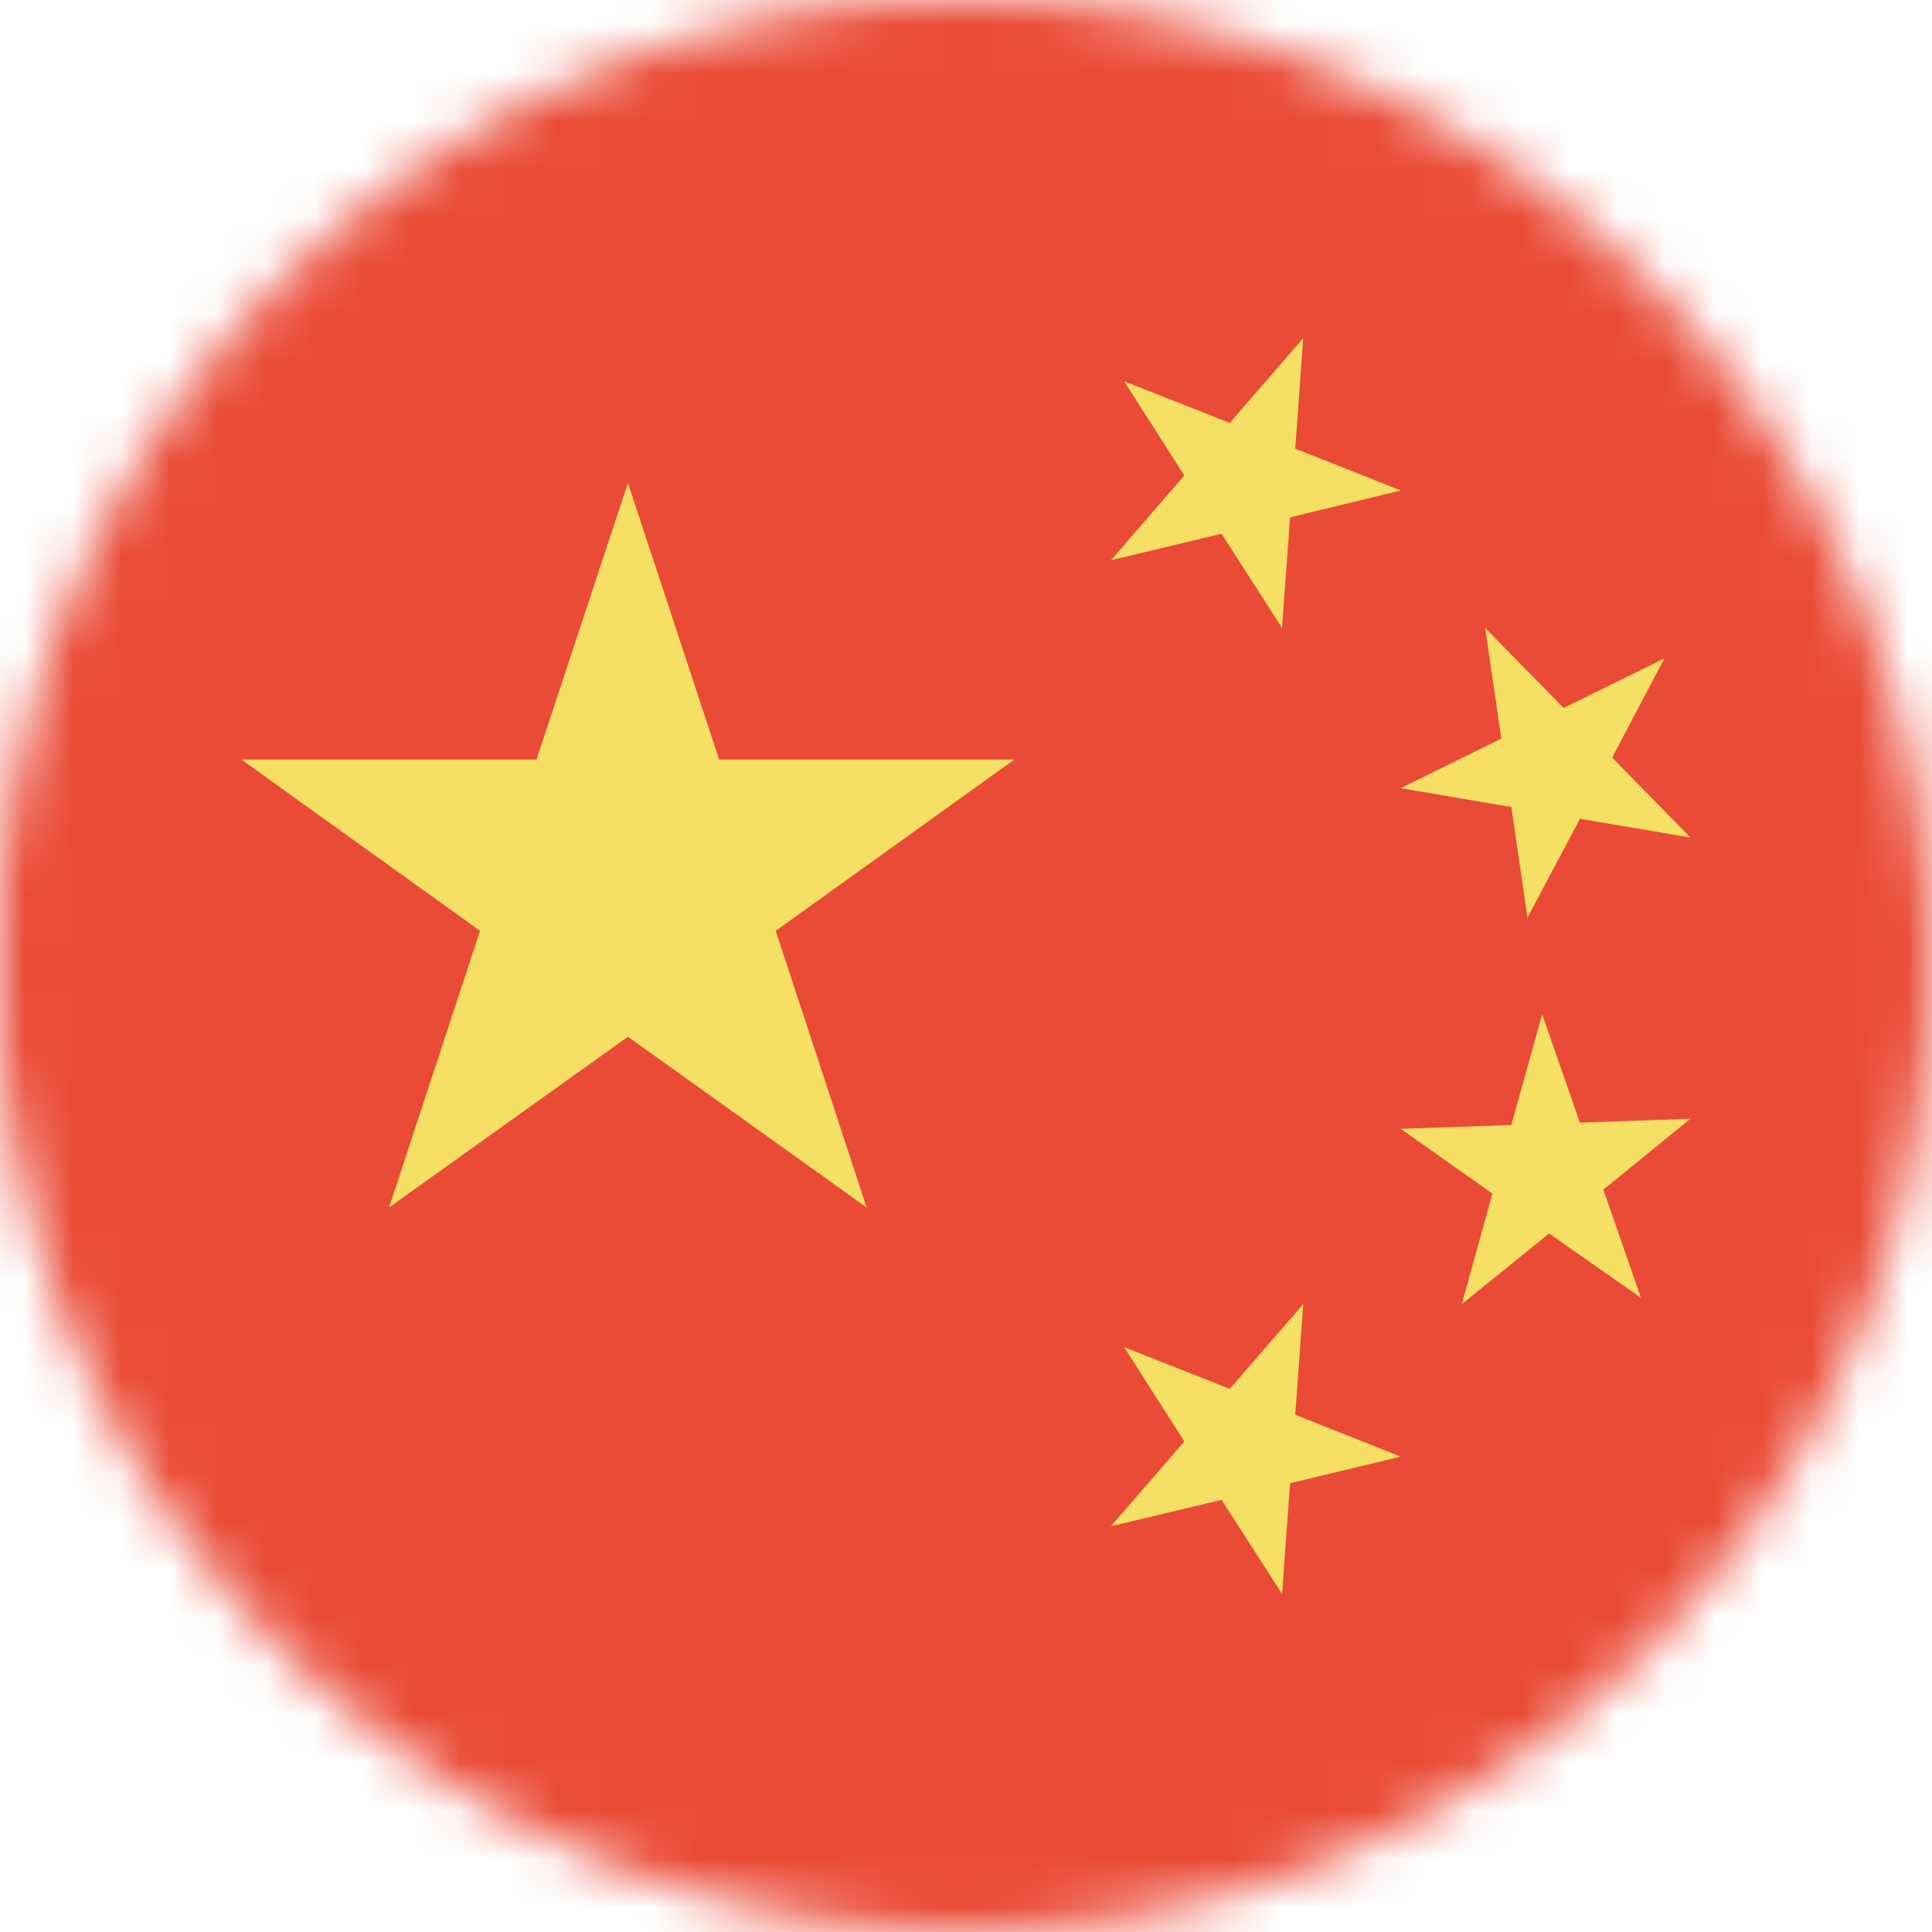 <?xml version="1.0" encoding="UTF-8" standalone="no"?>
<svg width="40px" height="40px" viewBox="0 0 40 40" version="1.1" xmlns="http://www.w3.org/2000/svg" xmlns:xlink="http://www.w3.org/1999/xlink" xmlns:sketch="http://www.bohemiancoding.com/sketch/ns">
    <!-- Generator: Sketch 3.3.3 (12081) - http://www.bohemiancoding.com/sketch -->
    <title>china-flag</title>
    <desc>Created with Sketch.</desc>
    <defs>
        <path id="path-1" d="M1,21.542 C1.797,31.869 10.433,40 20.97,40 C32.033,40 41,31.037 41,19.98 C41,9.352 32.715,0.658 22.247,0 L19.693,0 C9.743,0.626 1.765,8.511 1,18.418 L1,21.542 L1,21.542 Z"></path>
    </defs>
    <g id="Page-1" stroke="none" stroke-width="1" fill="none" fill-rule="evenodd" sketch:type="MSPage">
        <g id="Mobile--rates-explained-Copy" sketch:type="MSArtboardGroup" transform="translate(-23, -1685)">
            <g id="china-flag" sketch:type="MSLayerGroup" transform="translate(22, 1685)">
                <g id="Imported-Layers">
                    <mask id="mask-2" sketch:name="Clip 2" fill="white">
                        <use xlink:href="#path-1"></use>
                    </mask>
                    <g id="Clip-2"></g>
                    <path d="M1,0 L41,0 L41,40 L1,40 L1,0 Z" id="Fill-1" fill="#E94B37" sketch:type="MSShapeGroup" mask="url(#mask-2)"></path>
                    <path d="M14.001,21.465 L18.943,25 L17.061,19.272 L22,15.727 L15.89,15.727 L14.001,10 L12.107,15.727 L6,15.727 L10.938,19.272 L9.055,25 L14.001,21.465" id="Fill-3" fill="#F5DF64" sketch:type="MSShapeGroup" mask="url(#mask-2)"></path>
                    <path d="M27.71,10.711 L30,10.155 L27.817,9.288 L27.982,7 L26.461,8.756 L24.274,7.894 L25.52,9.846 L24,11.599 L26.291,11.051 L27.543,13 L27.71,10.711" id="Fill-4" fill="#F5DF64" sketch:type="MSShapeGroup" mask="url(#mask-2)"></path>
                    <path d="M27.71,30.709 L30,30.158 L27.817,29.291 L27.982,27 L26.461,28.755 L24.274,27.891 L25.52,29.844 L24,31.599 L26.291,31.053 L27.543,33 L27.71,30.709" id="Fill-5" fill="#F5DF64" sketch:type="MSShapeGroup" mask="url(#mask-2)"></path>
                    <path d="M33.711,16.952 L36,17.341 L34.378,15.685 L35.459,13.632 L33.374,14.657 L31.749,13 L32.083,15.292 L30,16.318 L32.291,16.71 L32.625,19 L33.711,16.952" id="Fill-6" fill="#F5DF64" sketch:type="MSShapeGroup" mask="url(#mask-2)"></path>
                    <path d="M33.073,25.539 L34.974,26.869 L34.196,24.63 L36,23.162 L33.71,23.243 L32.929,21 L32.289,23.292 L30,23.371 L31.899,24.712 L31.265,27 L33.073,25.539" id="Fill-7" fill="#F5DF64" sketch:type="MSShapeGroup" mask="url(#mask-2)"></path>
                </g>
            </g>
        </g>
    </g>
</svg>
